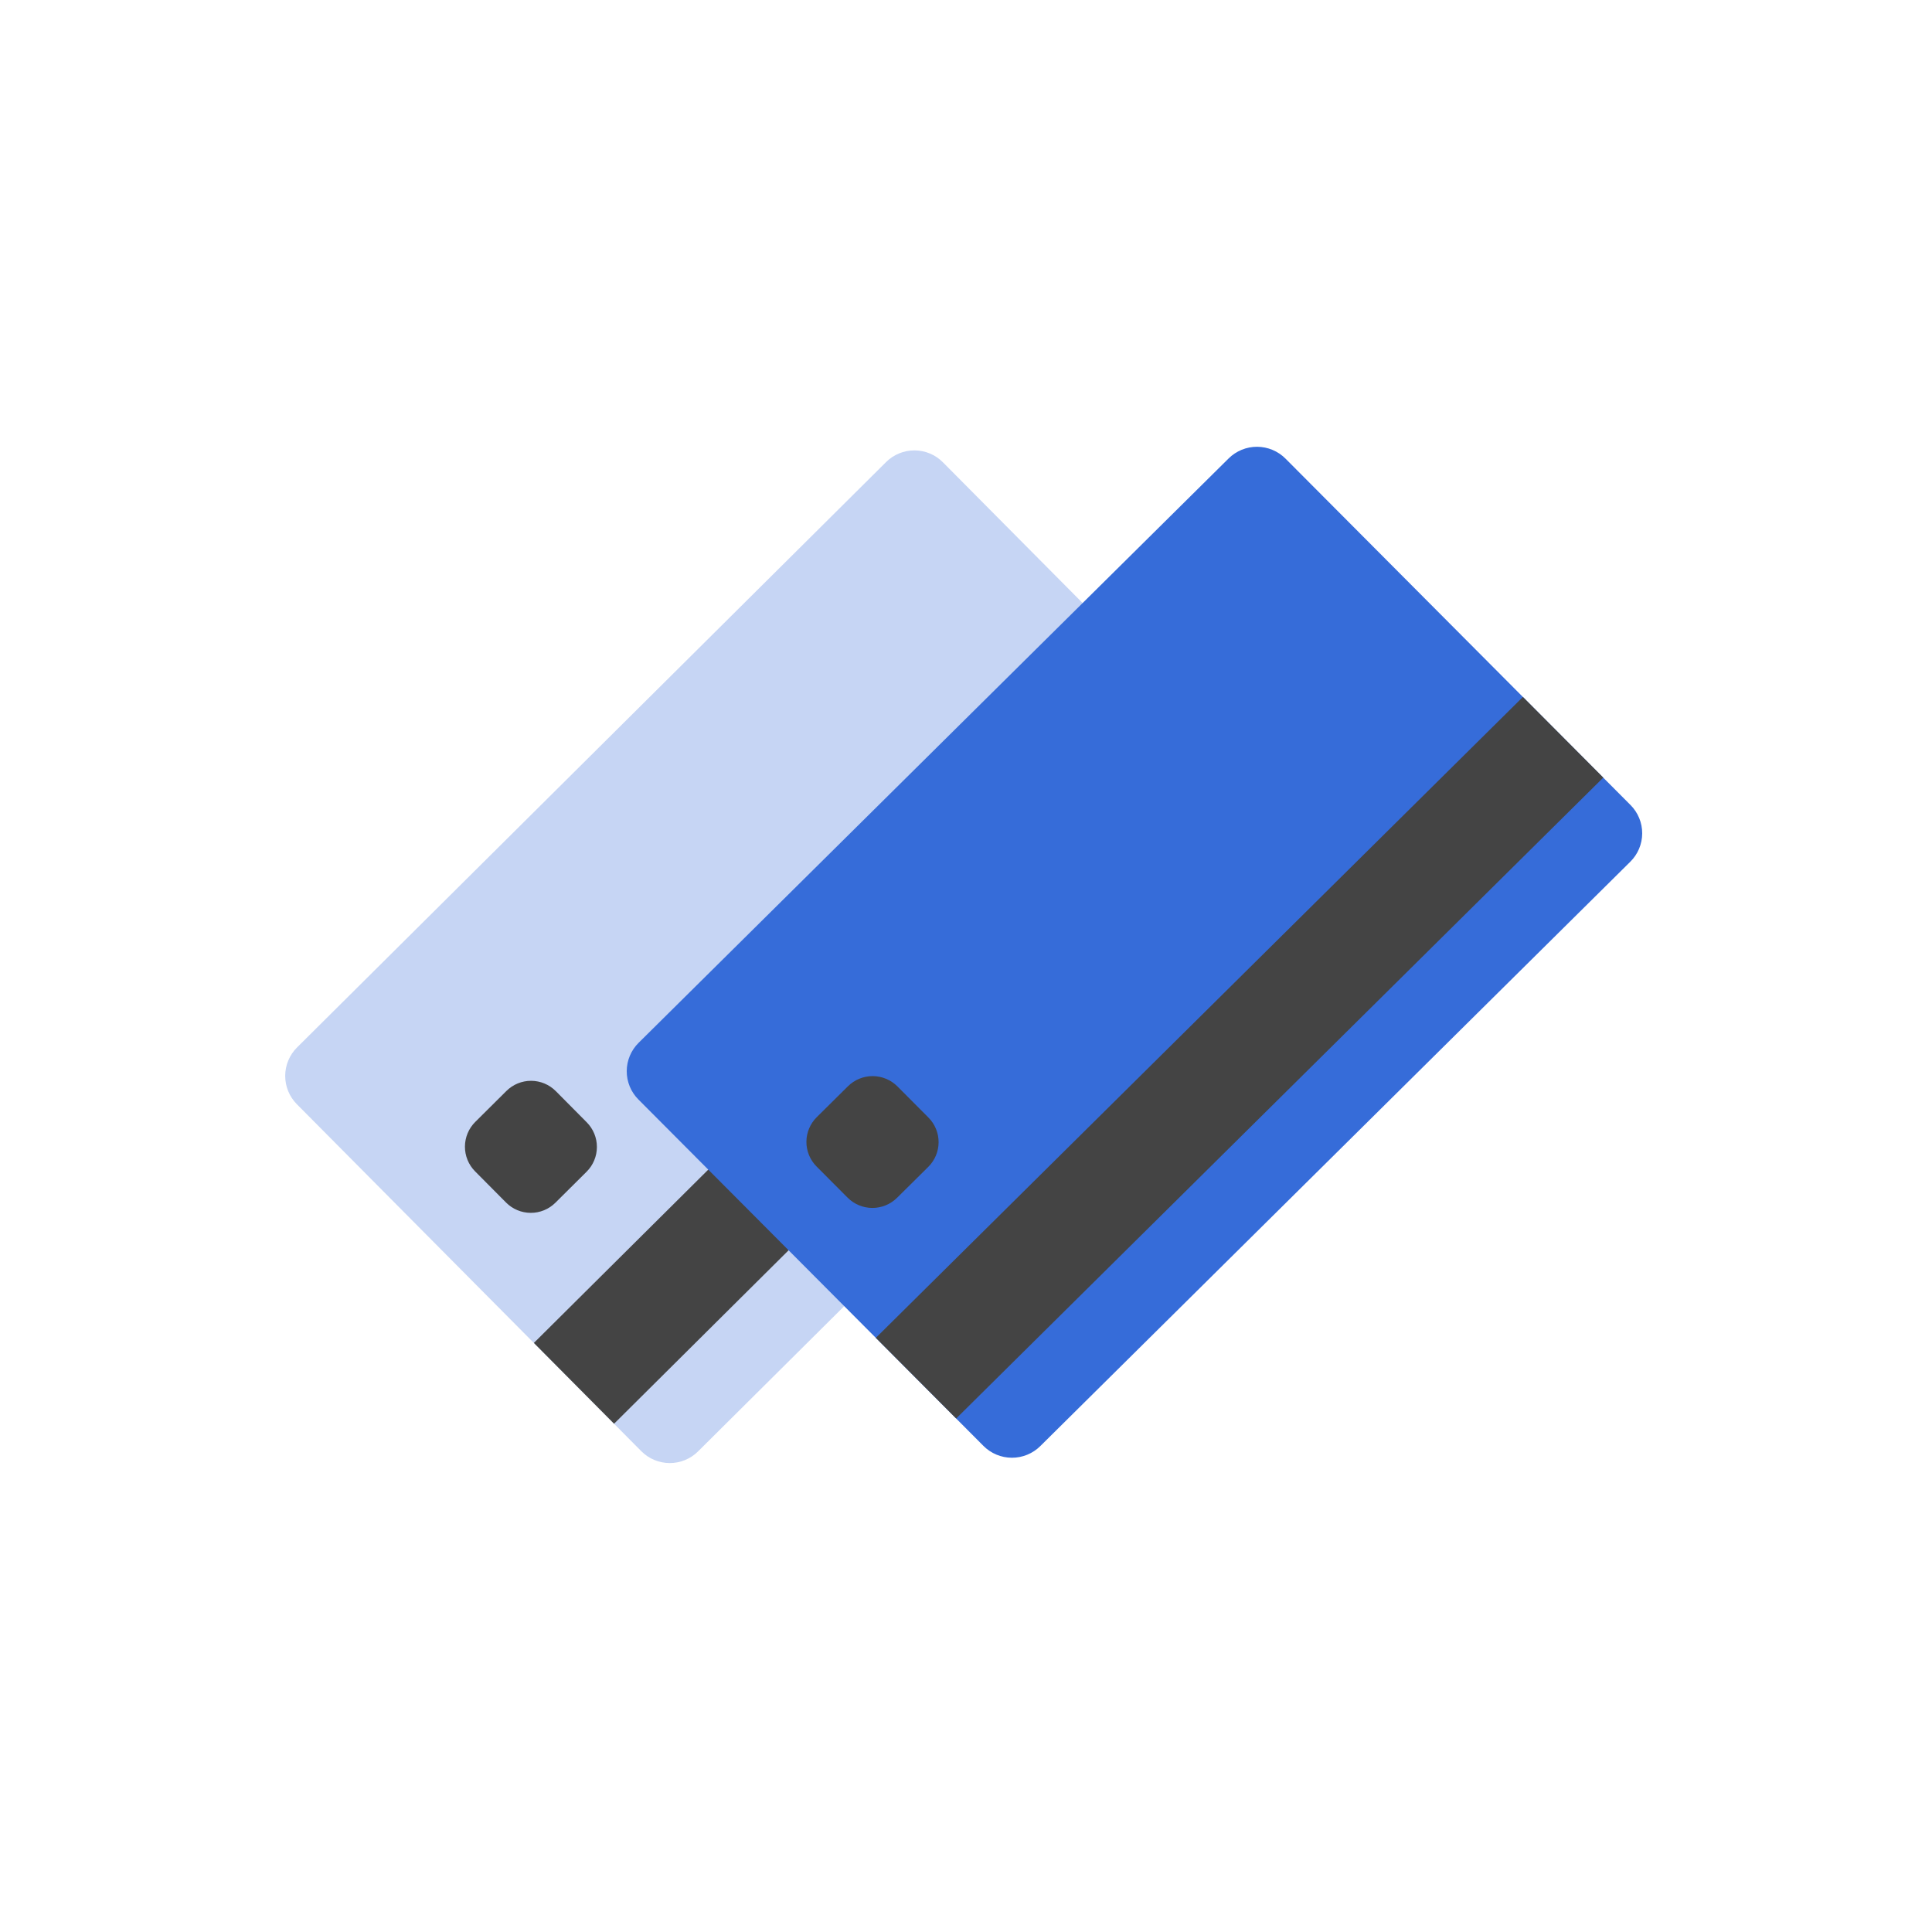 <svg width="160" height="160" viewBox="0 0 160 160" fill="none" xmlns="http://www.w3.org/2000/svg">
<path d="M106.593 71.719L57.81 120.199C57.501 120.507 57.133 120.75 56.73 120.916C56.326 121.082 55.894 121.166 55.457 121.165C55.021 121.163 54.589 121.076 54.186 120.907C53.784 120.739 53.418 120.492 53.111 120.183L24.584 91.446C24.277 91.136 24.033 90.769 23.868 90.365C23.702 89.961 23.618 89.528 23.619 89.092C23.621 88.655 23.708 88.223 23.877 87.82C24.045 87.418 24.291 87.052 24.601 86.744L73.383 38.265C74.008 37.643 74.855 37.296 75.736 37.299C76.617 37.302 77.461 37.655 78.083 38.281L106.609 67.017C106.916 67.327 107.16 67.695 107.325 68.099C107.491 68.502 107.575 68.935 107.574 69.372C107.572 69.808 107.485 70.24 107.317 70.643C107.148 71.046 106.902 71.412 106.593 71.719Z" fill="#C6D5F4"/>
<path d="M97.71 58.051L44.213 111.216L50.855 117.907L104.352 64.742L97.71 58.051Z" fill="#444444"/>
<path d="M86.152 119.76L135.017 71.363C135.327 71.056 135.574 70.691 135.742 70.288C135.911 69.886 135.999 69.455 136 69.019C136.002 68.583 135.917 68.151 135.751 67.748C135.585 67.345 135.341 66.978 135.033 66.669L106.459 37.98C106.15 37.671 105.784 37.425 105.381 37.257C104.978 37.089 104.545 37.002 104.108 37C103.671 36.998 103.238 37.083 102.833 37.248C102.429 37.414 102.061 37.657 101.751 37.964L52.886 86.362C52.576 86.669 52.33 87.034 52.161 87.436C51.992 87.838 51.905 88.269 51.903 88.705C51.902 89.141 51.986 89.573 52.152 89.976C52.318 90.379 52.562 90.746 52.87 91.055L81.445 119.744C82.067 120.368 82.912 120.721 83.795 120.724C84.678 120.727 85.526 120.38 86.152 119.76Z" fill="#366CD9"/>
<path d="M79.187 117.474L132.775 64.398L126.121 57.719L72.533 110.795L79.187 117.474Z" fill="#444444"/>
<path d="M74.321 89.972L76.889 92.551C77.431 93.094 77.734 93.83 77.731 94.596C77.728 95.362 77.421 96.096 76.876 96.636L74.29 99.197C74.02 99.464 73.7 99.676 73.348 99.82C72.996 99.964 72.619 100.037 72.238 100.036C71.858 100.035 71.482 99.959 71.131 99.813C70.78 99.666 70.461 99.452 70.193 99.183L67.625 96.605C67.083 96.061 66.781 95.325 66.783 94.559C66.786 93.793 67.094 93.059 67.639 92.519L70.224 89.959C70.769 89.419 71.507 89.117 72.275 89.119C73.044 89.122 73.78 89.429 74.321 89.972Z" fill="#444444"/>
<path d="M46.029 90.362L48.593 92.946C49.133 93.49 49.436 94.227 49.433 94.994C49.43 95.762 49.123 96.497 48.579 97.038L45.997 99.603C45.728 99.871 45.408 100.083 45.057 100.227C44.706 100.371 44.329 100.445 43.95 100.443C43.57 100.442 43.194 100.366 42.844 100.219C42.494 100.073 42.176 99.859 41.908 99.589L39.344 97.006C38.803 96.462 38.501 95.724 38.504 94.957C38.507 94.189 38.814 93.454 39.358 92.913L41.939 90.349C42.483 89.808 43.22 89.505 43.987 89.508C44.754 89.511 45.489 89.818 46.029 90.362Z" fill="#444444"/>
</svg>
